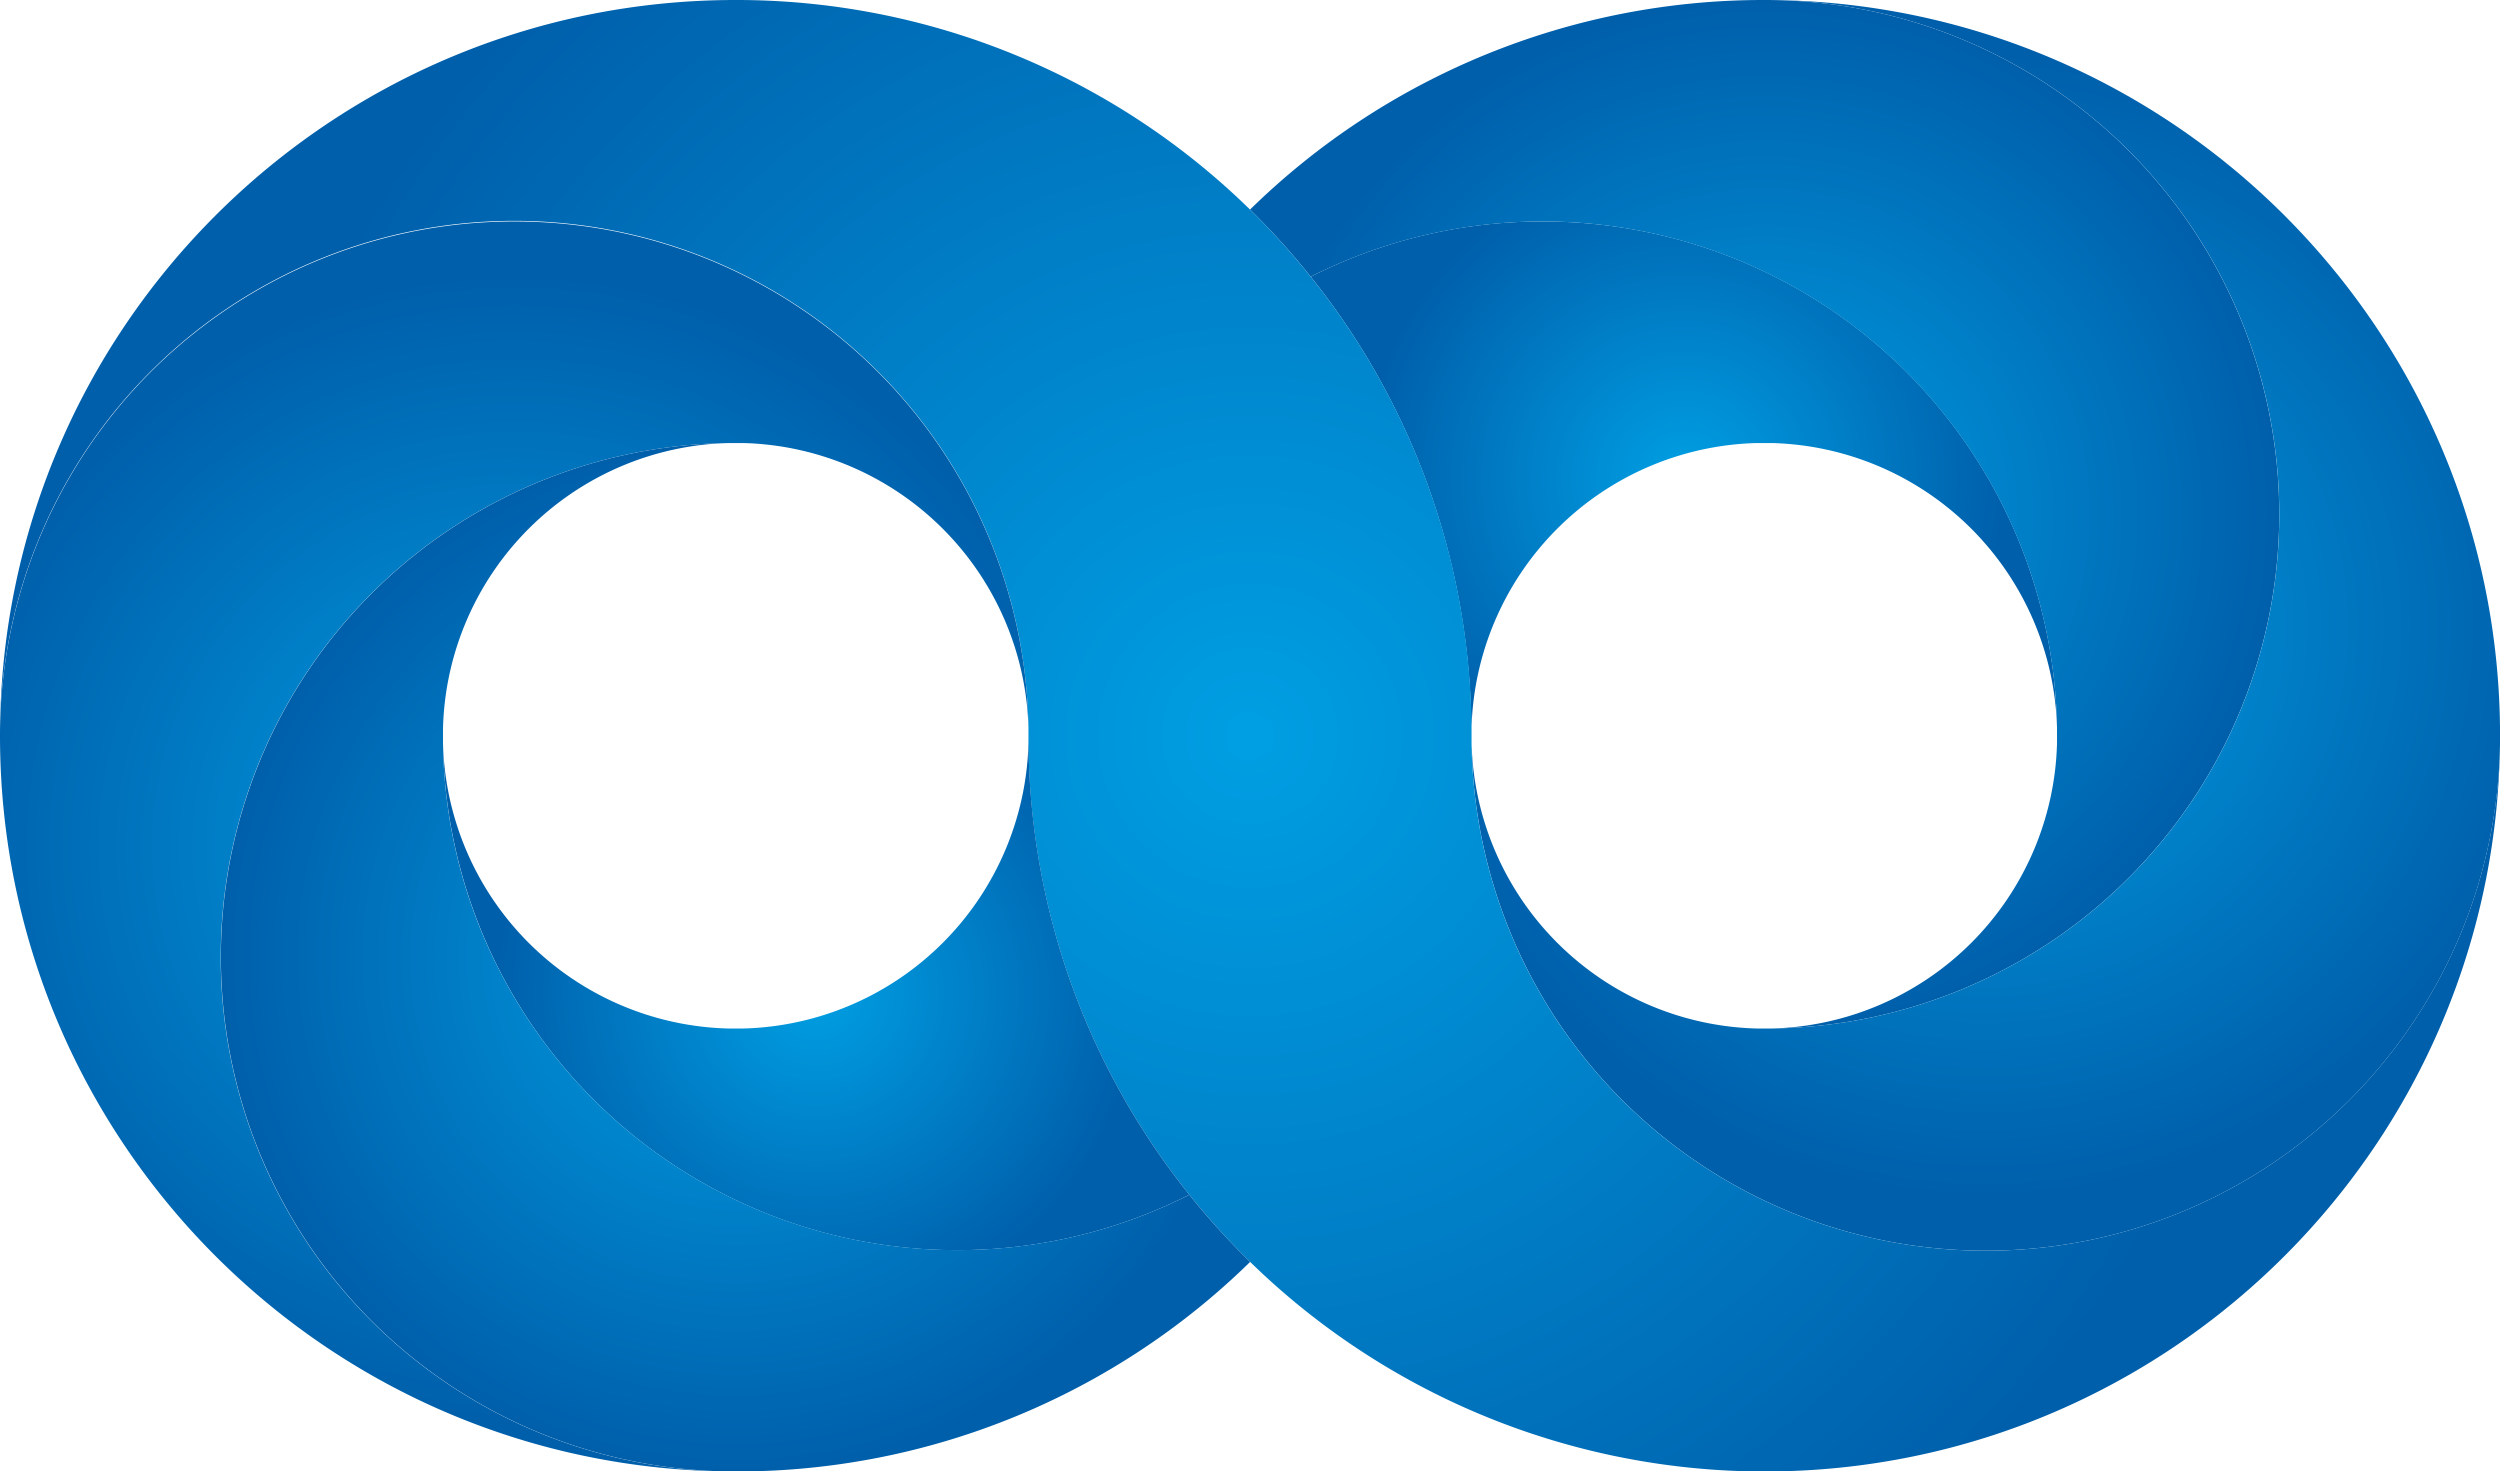 <svg xmlns="http://www.w3.org/2000/svg" xmlns:xlink="http://www.w3.org/1999/xlink"
     viewBox="0 0 926.98 545.62">
  <defs>
    <style>.cls-1 {
      fill: url(#radial-gradient);
    }

    .cls-2 {
      fill: url(#radial-gradient-2);
    }

    .cls-3 {
      fill: url(#radial-gradient-3);
    }

    .cls-4 {
      fill: url(#radial-gradient-6);
    }

    .cls-5 {
      fill: url(#radial-gradient-7);
    }

    .cls-6 {
      fill: url(#radial-gradient-8);
    }

    .cls-7 {
      fill: url(#radial-gradient-9);
    }

    .cls-8 {
      fill: url(#radial-gradient-10);
    }

    .cls-9 {
      fill: url(#radial-gradient-11);
    }

    .cls-10 {
      fill: url(#radial-gradient-14);
    }

    .cls-11 {
      fill: url(#radial-gradient-19);
    }

    .cls-12 {
      fill: url(#radial-gradient-24);
    }

    .cls-13 {
      fill: url(#radial-gradient-25);
    }</style>
    <radialGradient id="radial-gradient" cx="463.48" cy="190.77" r="4.46"
                    gradientTransform="translate(190.68 736.3) rotate(-90)" gradientUnits="userSpaceOnUse">
      <stop offset="0" stop-color="#009fe3"/>
      <stop offset="1" stop-color="#005fab"/>
    </radialGradient>
    <radialGradient id="radial-gradient-2" cx="458.55" cy="190.77" r="0.97" xlink:href="#radial-gradient"/>
    <radialGradient id="radial-gradient-3" cx="468.42" cy="190.77" r="0.97" xlink:href="#radial-gradient"/>
    <radialGradient id="radial-gradient-6" cx="463.48" cy="354.83" r="5.04" xlink:href="#radial-gradient"/>
    <radialGradient id="radial-gradient-7" cx="558.83" cy="433.68" r="118.81" xlink:href="#radial-gradient"/>
    <radialGradient id="radial-gradient-8" cx="545.62" cy="463.51" r="190.68" xlink:href="#radial-gradient"/>
    <radialGradient id="radial-gradient-9" cx="504.55" cy="545.63" r="212.21" xlink:href="#radial-gradient"/>
    <radialGradient id="radial-gradient-10" cx="463.49" cy="272.81" r="380.3" xlink:href="#radial-gradient"/>
    <radialGradient id="radial-gradient-11" cx="457.75" cy="354.83" r="0.99" xlink:href="#radial-gradient"/>
    <radialGradient id="radial-gradient-14" cx="469.21" cy="354.83" r="0.99" xlink:href="#radial-gradient"/>
    <radialGradient id="radial-gradient-19" cx="368.14" cy="111.93" r="118.81" xlink:href="#radial-gradient"/>
    <radialGradient id="radial-gradient-24" cx="422.43" cy="-0.01" r="212.21" xlink:href="#radial-gradient"/>
    <radialGradient id="radial-gradient-25" cx="381.35" cy="82.12" r="190.68" xlink:href="#radial-gradient"/>
  </defs>
  <g id="Layer_2" data-name="Layer 2">
    <g id="Logo">
      <path class="cls-1"
            d="M381.48,279.12c0-.26,0-.55,0-.82,0-.64-.05-1.27-.06-1.92C381.42,277.31,381.44,278.21,381.48,279.12Zm-.07-9.86c0-.65,0-1.28.06-1.92,0-.27,0-.56,0-.82C381.44,267.43,381.42,268.33,381.41,269.26Z"/>
      <path class="cls-2"
            d="M381.41,276.38c0,.65,0,1.28.06,1.92,0,.27,0,.56,0,.82C381.44,278.21,381.42,277.31,381.41,276.38Z"/>
      <path class="cls-3"
            d="M381.48,266.52c0,.26,0,.55,0,.82,0,.64-.05,1.27-.06,1.92C381.42,268.33,381.44,267.43,381.48,266.52Z"/>
      <path class="cls-2"
            d="M381.41,276.38c0,.65,0,1.28.06,1.92,0,.27,0,.56,0,.82C381.44,278.21,381.42,277.31,381.41,276.38Z"/>
      <path class="cls-3"
            d="M381.48,266.52c0,.26,0,.55,0,.82,0,.64-.05,1.27-.06,1.92C381.42,268.33,381.44,267.43,381.48,266.52Z"/>
      <path class="cls-4"
            d="M545.51,267.34c0,.37,0,.77,0,1.15,0-.93,0-1.86-.09-2.79C545.48,266.25,545.5,266.78,545.51,267.34Zm0,11c0,.56,0,1.09,0,1.64,0-.93.08-1.86.09-2.79C545.55,277.53,545.53,277.93,545.51,278.3Z"/>
      <path class="cls-5"
            d="M572.05,82.12A190.6,190.6,0,0,1,762.72,269.84,108.59,108.59,0,0,0,657.16,164.28c-1,0-2,0-3,0s-2,0-3,0A108.59,108.59,0,0,0,545.64,269.84c0,1,0,2,0,3,0-1.45,0-2.88-.05-4.33,0-.93,0-1.86-.09-2.79l-.05-1.56A270.75,270.75,0,0,0,486,102.61,189.7,189.7,0,0,1,572.05,82.12Z"/>
      <path class="cls-6"
            d="M654.18,0a190.69,190.69,0,0,1,3,381.36A108.61,108.61,0,0,0,762.72,275.78c0-1,0-2,0-3s0-2,0-3A190.74,190.74,0,0,0,486,102.61c-.18-.25-.39-.5-.58-.74A276.91,276.91,0,0,0,463.5,77.71,271.94,271.94,0,0,1,654.18,0Z"/>
      <path class="cls-7"
            d="M654.18,0C804.84,0,927,122.16,927,272.82a190.68,190.68,0,0,1-381.34,3A108.6,108.6,0,0,0,651.2,381.36c1,0,2,0,3,0s2,0,3,0A190.69,190.69,0,0,0,654.18,0Z"/>
      <path class="cls-8"
            d="M0,272.82a190.68,190.68,0,0,1,381.34-3c0,1,0,2,0,3,0,1.2,0,2.38,0,3.56,0,.65,0,1.28.06,1.92,0,.27,0,.56,0,.82s0,.56,0,.82A270.76,270.76,0,0,0,441,443c.21.25.41.51.6.76A273.2,273.2,0,0,0,654.18,545.62c150.66,0,272.8-122.14,272.8-272.8a190.68,190.68,0,0,1-381.34,3c0-1,0-2,0-3,0-1.45,0-2.88-.05-4.33,0-.38,0-.78,0-1.15,0-.56,0-1.09,0-1.64l-.05-1.56A270.75,270.75,0,0,0,486,102.61c-.18-.25-.39-.5-.58-.74A276.91,276.91,0,0,0,463.5,77.71,272,272,0,0,0,272.8,0C122.14,0,0,122.16,0,272.82Zm545.47,7.12c0-.55,0-1.08,0-1.64,0-.37,0-.77,0-1.15C545.55,278.08,545.51,279,545.47,279.94Zm-164-12.6c0,.64-.05,1.27-.06,1.92,0-.93,0-1.83.07-2.74C381.48,266.78,381.48,267.07,381.47,267.34Z"/>
      <path class="cls-9"
            d="M545.56,277.15c0,.93,0,1.86-.09,2.79,0-.55,0-1.08,0-1.64C545.53,277.93,545.55,277.53,545.56,277.15Z"/>
      <path class="cls-2"
            d="M381.41,276.38c0,.65,0,1.28.06,1.92,0,.27,0,.56,0,.82C381.44,278.21,381.42,277.31,381.41,276.38Z"/>
      <path class="cls-3"
            d="M381.48,266.52c0,.26,0,.55,0,.82,0,.64-.05,1.27-.06,1.92C381.42,268.33,381.44,267.43,381.48,266.52Z"/>
      <path class="cls-10"
            d="M545.47,265.7c0,.93.08,1.86.09,2.79,0-.38,0-.78,0-1.15C545.5,266.78,545.48,266.25,545.47,265.7Z"/>
      <path class="cls-9"
            d="M545.56,277.15c0,.93,0,1.86-.09,2.79,0-.55,0-1.08,0-1.64C545.53,277.93,545.55,277.53,545.56,277.15Z"/>
      <path class="cls-10"
            d="M545.47,265.7c0,.93.08,1.86.09,2.79,0-.38,0-.78,0-1.15C545.5,266.78,545.48,266.25,545.47,265.7Z"/>
      <path class="cls-9"
            d="M545.56,277.15c0,.93,0,1.86-.09,2.79,0-.55,0-1.08,0-1.64C545.53,277.93,545.55,277.53,545.56,277.15Z"/>
      <path class="cls-10"
            d="M545.47,265.7c0,.93.08,1.86.09,2.79,0-.38,0-.78,0-1.15C545.5,266.78,545.48,266.25,545.47,265.7Z"/>
      <path class="cls-11"
            d="M381.37,272.82c0,1.2,0,2.38,0,3.56,0,.93,0,1.83.07,2.74,0,.27,0,.56,0,.82A270.76,270.76,0,0,0,441,443,190.65,190.65,0,0,1,164.27,275.78,108.58,108.58,0,0,0,269.84,381.36c1,0,2,0,3,0s2,0,3,0A108.59,108.59,0,0,0,381.34,275.78C381.37,274.81,381.37,273.81,381.37,272.82Z"/>
      <path class="cls-2"
            d="M381.41,276.38c0,.65,0,1.28.06,1.92,0,.27,0,.56,0,.82C381.44,278.21,381.42,277.31,381.41,276.38Z"/>
      <path class="cls-9"
            d="M545.56,277.15c0,.93,0,1.86-.09,2.79,0-.55,0-1.08,0-1.64C545.53,277.93,545.55,277.53,545.56,277.15Z"/>
      <path class="cls-10"
            d="M545.47,265.7c0,.93.08,1.86.09,2.79,0-.38,0-.78,0-1.15C545.5,266.78,545.48,266.25,545.47,265.7Z"/>
      <path class="cls-3"
            d="M381.48,266.52c0,.26,0,.55,0,.82,0,.64-.05,1.27-.06,1.92C381.42,268.33,381.44,267.43,381.48,266.52Z"/>
      <path class="cls-12"
            d="M190.68,82.12A190.57,190.57,0,0,1,381.34,269.84,108.61,108.61,0,0,0,275.77,164.28c-1,0-2,0-3,0s-2,0-3,0a190.68,190.68,0,0,0,3,381.34C122.14,545.62,0,423.48,0,272.82A190.64,190.64,0,0,1,190.68,82.12Z"/>
      <path class="cls-13"
            d="M269.84,164.28A108.6,108.6,0,0,0,164.27,269.84c0,1,0,2,0,3s0,2,0,3a189.34,189.34,0,0,0,21.15,84.43A190.77,190.77,0,0,0,441,443c.21.25.41.51.6.76a271.35,271.35,0,0,0,21.94,24.14,271.86,271.86,0,0,1-190.7,77.71,190.68,190.68,0,0,1-3-381.34Z"/>
    </g>
  </g>
</svg>
